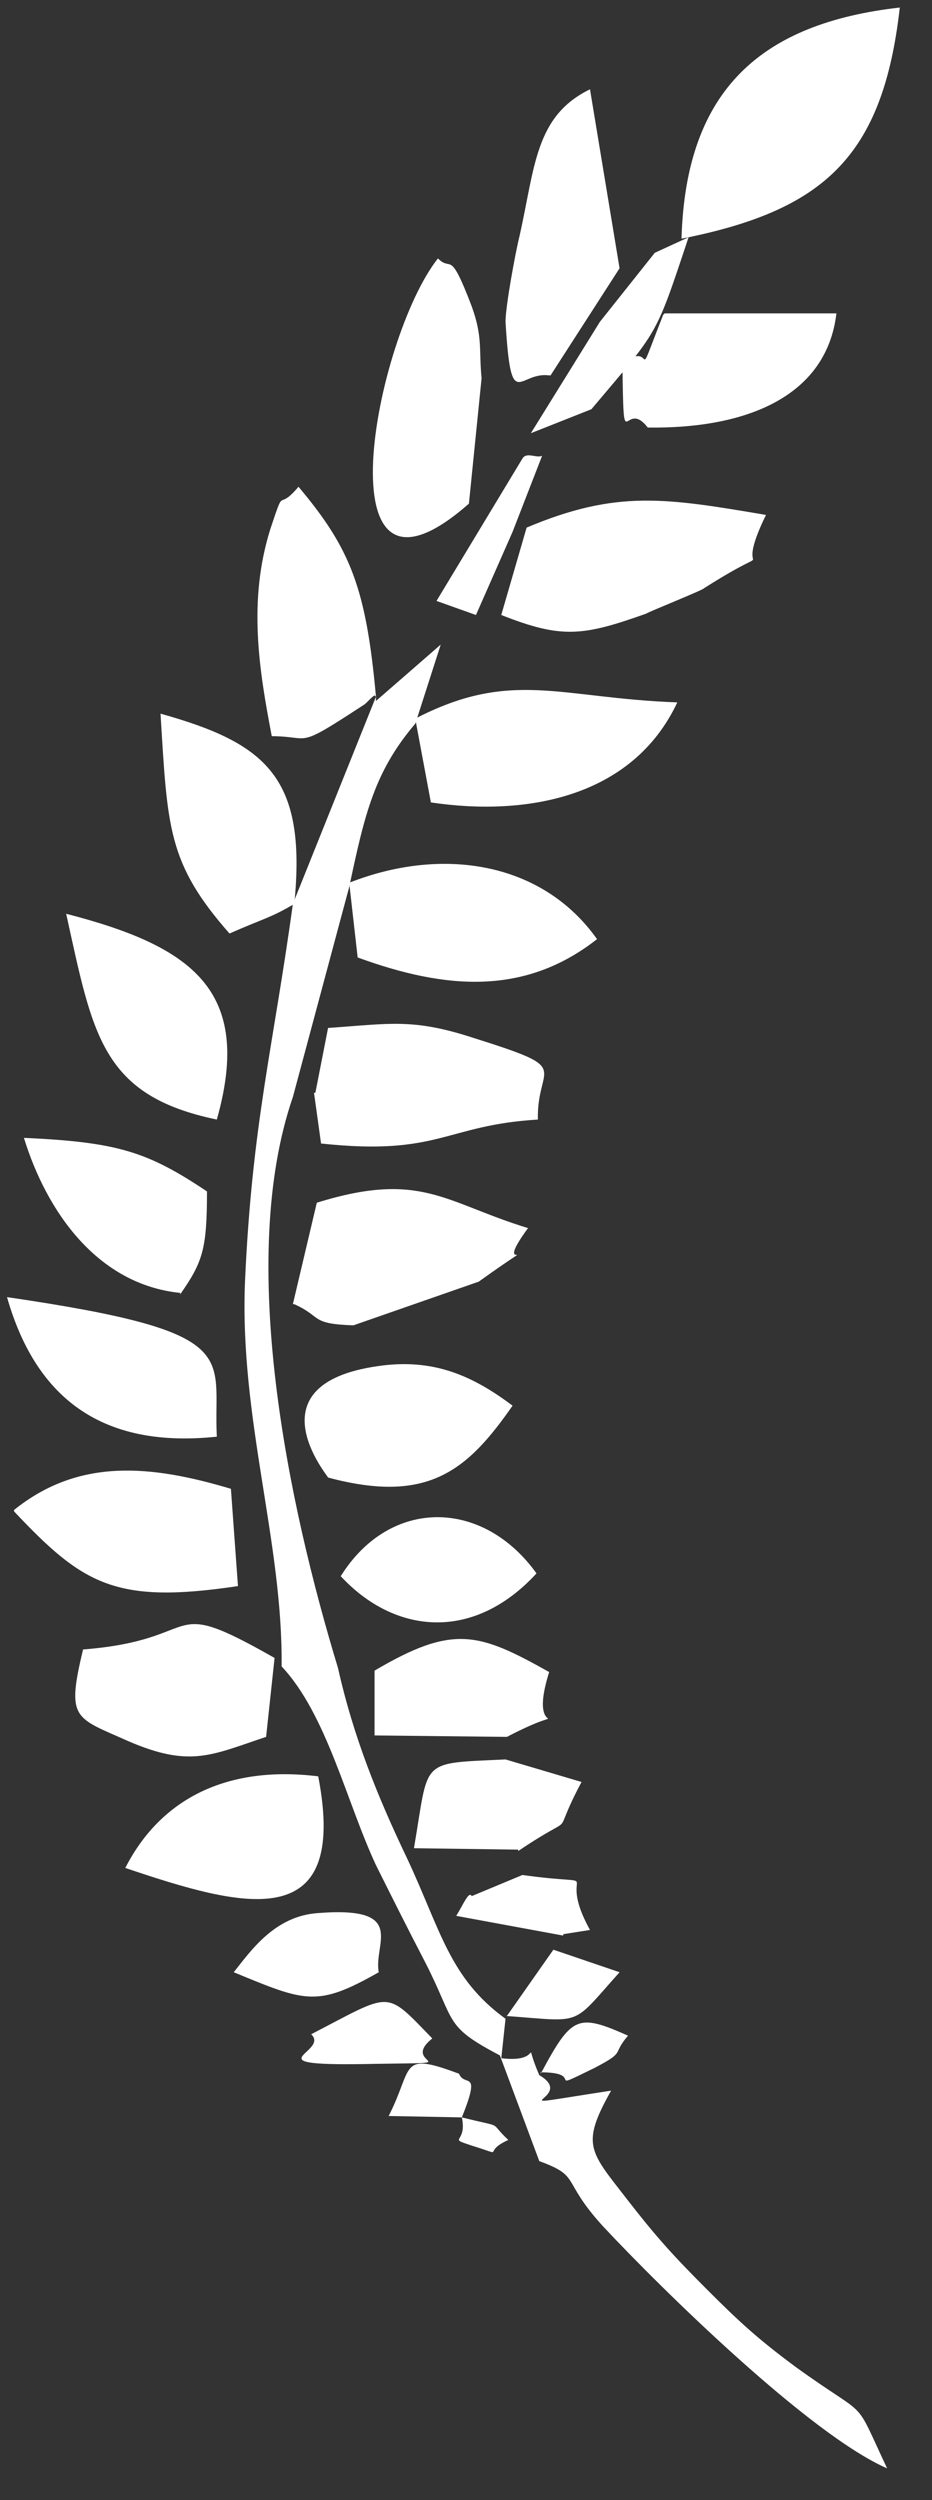 <svg width="25" height="67" viewBox="0 0 25 67" fill="none" xmlns="http://www.w3.org/2000/svg">
<rect x="0" y="0" width="25" height="67" fill="#333333" stroke="none"/>
<g clip-path="url(#clip0_239_15)">
<path fill-rule="evenodd" clip-rule="evenodd" d="M10.085 18.673L7.856 24.225C7.327 28.078 6.761 30.118 6.572 34.348C6.421 38.012 7.592 41.336 7.554 44.66C8.763 45.944 9.292 48.286 10.085 49.986C10.538 50.892 10.916 51.648 11.407 52.592C12.238 54.216 11.898 54.292 13.409 55.085L14.466 57.918C15.6 58.333 15.033 58.409 16.166 59.655C17.753 61.355 21.719 65.246 23.796 66.152C22.852 64.15 23.381 64.906 21.341 63.433C20.321 62.677 19.83 62.224 18.961 61.355C18.093 60.486 17.639 59.995 16.846 58.975C15.826 57.654 15.562 57.502 16.393 56.029C12.956 56.558 15.562 56.256 14.466 55.614C13.975 54.481 14.655 55.312 13.447 55.16L13.56 54.103C12.049 53.008 11.822 51.723 10.916 49.797C10.123 48.135 9.48 46.549 9.065 44.698C7.743 40.354 6.345 33.782 7.856 29.4L9.367 23.772C9.783 21.808 10.047 20.675 11.142 19.391L11.822 17.275L10.085 18.786V18.673ZM11.709 16.105L12.767 16.482L13.749 14.254L14.542 12.214C14.391 12.29 14.126 12.101 14.013 12.29L11.709 16.105ZM17.564 6.775L16.091 8.626L14.24 11.61L15.864 10.967C17.677 8.815 17.564 9.079 18.47 6.359L17.564 6.775Z" fill="white"/>
<path fill-rule="evenodd" clip-rule="evenodd" d="M18.281 6.397C22.096 5.641 23.683 4.206 24.136 0.202C20.472 0.618 18.395 2.355 18.281 6.397ZM12.389 56.746C12.54 57.464 11.973 57.275 12.653 57.502C13.635 57.804 12.88 57.691 13.635 57.351C13.069 56.822 13.598 57.049 12.389 56.746C12.918 55.425 12.464 55.953 12.313 55.576C10.689 54.971 11.104 55.387 10.425 56.709L12.389 56.746ZM14.504 55.538C15.751 55.538 14.542 56.104 15.939 55.425C16.808 54.971 16.393 55.085 16.846 54.556C15.486 53.951 15.335 54.027 14.504 55.576V55.538ZM13.56 54.027C15.675 54.178 15.297 54.329 16.619 52.856L14.844 52.252L13.598 54.027H13.56ZM15.108 51.836L15.826 51.723C14.844 49.948 16.468 50.59 14.013 50.25L12.653 50.816C12.578 50.665 12.427 51.043 12.238 51.345L15.108 51.874V51.836ZM8.347 54.518C8.876 55.009 6.572 55.387 10.085 55.311C12.691 55.273 10.689 55.349 11.596 54.631C10.311 53.309 10.538 53.385 8.347 54.518ZM6.27 52.856C8.196 53.649 8.498 53.8 10.16 52.856C10.009 52.101 10.953 51.081 8.536 51.27C7.365 51.345 6.723 52.289 6.27 52.856ZM13.9 49.608C15.637 48.437 14.693 49.457 15.599 47.757L13.56 47.153C11.218 47.266 11.52 47.115 11.104 49.532L13.9 49.57V49.608ZM9.14 42.242C10.576 43.791 12.691 44.017 14.391 42.167C12.955 40.165 10.462 40.127 9.14 42.242ZM10.047 44.735V46.51L13.598 46.548C15.637 45.49 14.088 46.85 14.731 44.811C12.842 43.753 12.162 43.526 10.047 44.773V44.735ZM4.834 34.688C5.439 33.819 5.552 33.479 5.552 31.93C3.966 30.873 3.172 30.608 0.642 30.495C1.246 32.459 2.606 34.423 4.834 34.65V34.688ZM3.361 50.061C6.496 51.118 9.367 51.912 8.536 47.606C6.081 47.304 4.306 48.21 3.361 50.061ZM17.79 8.436C16.959 10.552 17.639 9.079 16.695 9.721C16.733 12.44 16.733 10.627 17.375 11.458C20.019 11.496 22.172 10.627 22.436 8.399H17.828L17.79 8.436ZM5.816 38.503C5.703 36.312 6.647 35.708 0.188 34.763C1.019 37.672 2.946 38.805 5.816 38.503ZM8.8 39.598C11.482 40.316 12.54 39.409 13.749 37.672C12.691 36.879 11.633 36.388 10.123 36.614C6.723 37.105 8.8 39.56 8.8 39.598ZM5.816 30.004C6.799 26.529 5.137 25.358 1.775 24.489C2.493 27.738 2.719 29.362 5.816 30.004ZM2.228 44.206C1.775 46.095 2.002 46.019 3.437 46.661C5.099 47.379 5.665 47.039 7.138 46.548L7.365 44.433C4.306 42.695 5.59 43.942 2.228 44.206ZM7.894 24.225C8.234 20.826 7.138 19.919 4.306 19.126C4.494 22.185 4.494 23.13 6.156 25.018C7.101 24.603 7.252 24.603 7.894 24.225ZM0.377 40.505C2.228 42.469 3.097 42.998 6.383 42.507L6.194 39.9C4.041 39.258 2.115 39.069 0.377 40.467V40.505ZM14.768 10.061L16.619 7.19L15.826 2.393C14.353 3.111 14.353 4.47 13.937 6.321C13.824 6.774 13.56 8.21 13.56 8.625C13.711 11.118 13.9 9.947 14.731 10.061H14.768ZM10.085 18.673C9.82 15.764 9.405 14.707 8.007 13.045C7.403 13.762 7.667 12.931 7.252 14.178C6.647 16.104 6.95 17.955 7.29 19.73C8.385 19.73 7.894 20.108 9.745 18.899C9.82 18.861 9.934 18.71 10.047 18.635L10.085 18.673ZM7.894 34.952C8.649 35.292 8.309 35.481 9.48 35.519L12.842 34.348C14.844 32.913 13.106 34.348 14.164 32.913C11.935 32.233 11.293 31.364 8.498 32.233L7.856 34.952H7.894ZM12.578 13.498L12.918 10.136C12.842 9.381 12.955 9.041 12.653 8.21C12.049 6.623 12.124 7.303 11.747 6.926C10.047 9.079 8.536 17.048 12.578 13.498ZM9.367 23.658L9.594 25.66C11.973 26.529 14.088 26.68 16.015 25.169C14.542 23.092 11.86 22.676 9.367 23.658ZM11.142 19.277L11.558 21.505C14.088 21.883 16.959 21.392 18.168 18.824C14.995 18.71 13.711 17.917 11.104 19.277H11.142ZM8.423 29.286L8.612 30.646C11.784 30.986 11.935 30.155 14.428 30.004C14.391 28.493 15.448 28.682 12.691 27.813C11.067 27.285 10.462 27.436 8.8 27.549L8.46 29.286H8.423ZM14.126 14.14L13.446 16.482C15.071 17.124 15.637 17.048 17.337 16.444C17.375 16.406 18.886 15.802 18.886 15.764C21.152 14.329 19.565 15.802 20.547 13.8C17.866 13.347 16.544 13.12 14.126 14.14Z" fill="white"/>
</g>
<defs>
<clipPath id="clip0_239_15">
<rect width="24.325" height="66.316" fill="white"/>
</clipPath>
</defs>
</svg>

